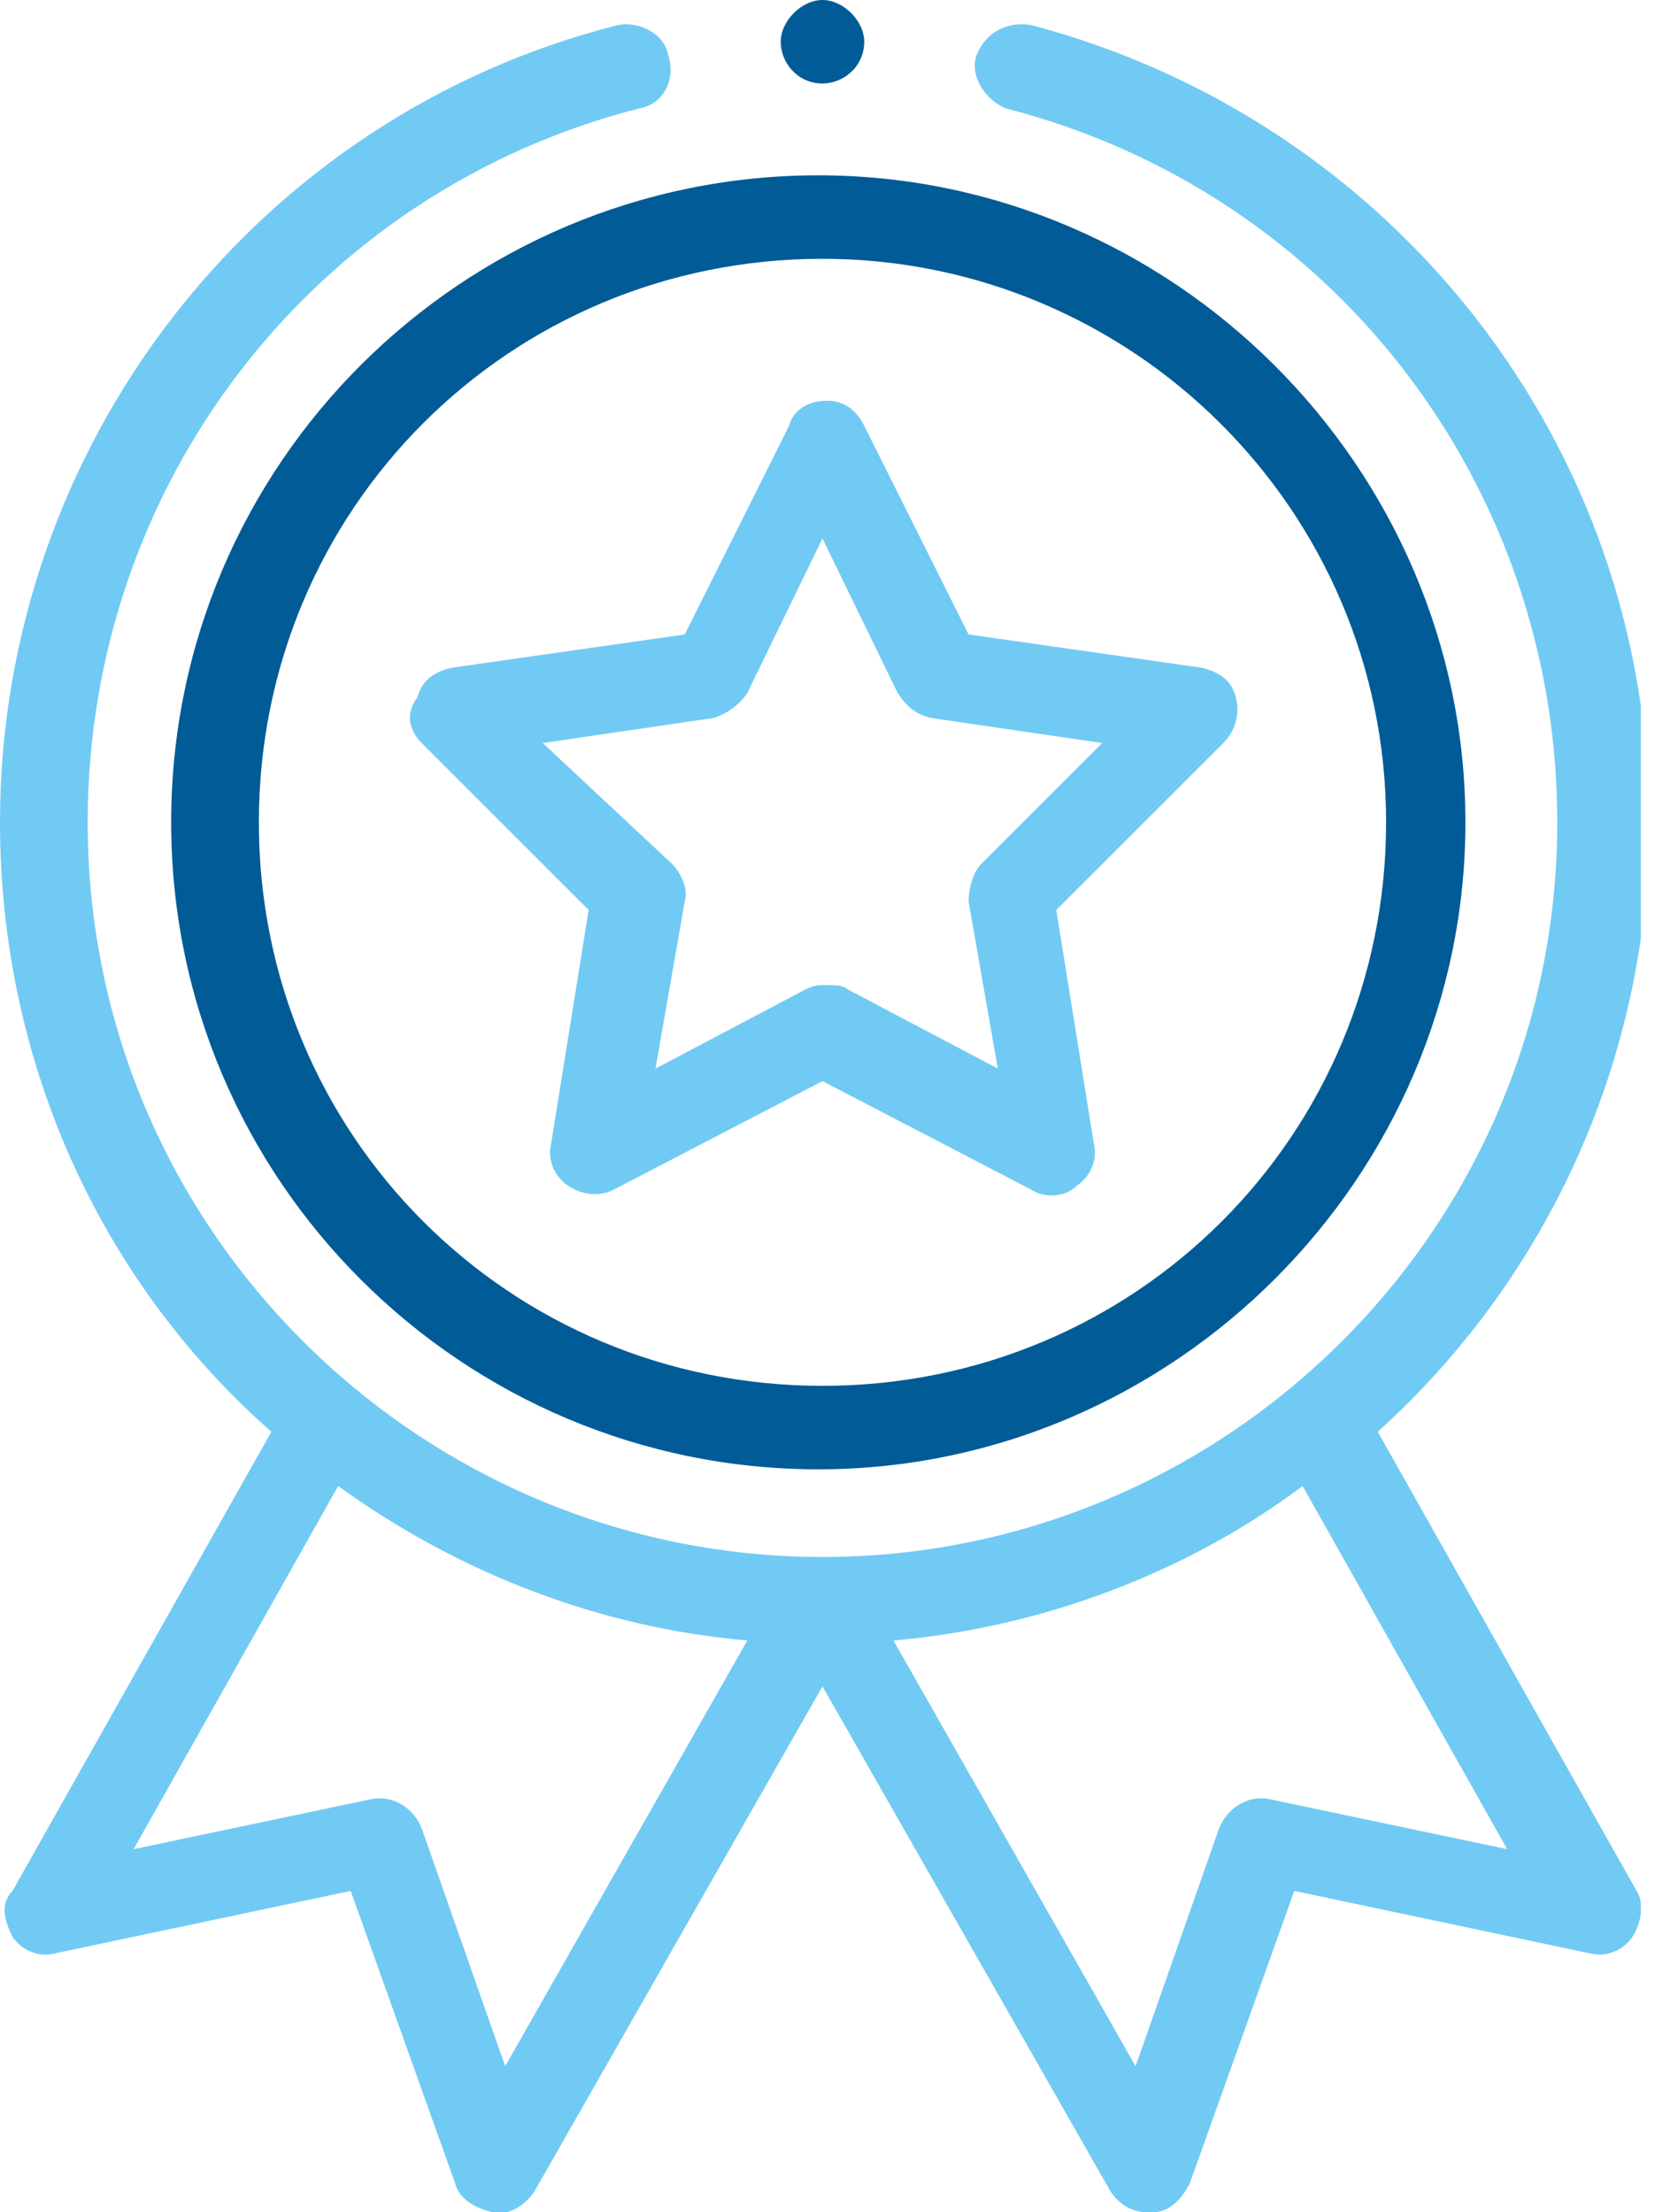 <svg width="40" height="53" fill="none" xmlns="http://www.w3.org/2000/svg"><g clip-path="url(#clip0)"><path d="M4.1 19.7c0 8.6 7 15.5 15.5 15.5s15.5-7 15.5-15.5-7-15.5-15.5-15.5S4.1 11.1 4.1 19.7zM19.7 6.2c7.4 0 13.5 6 13.5 13.5s-6 13.5-13.5 13.5-13.5-6-13.5-13.5 6-13.5 13.5-13.5z" fill="#005B96"/><path d="M10.1 17.8l4 4-.9 5.6c-.1.4.1.8.4 1 .3.2.7.3 1.1.1l5-2.6 5 2.6c.3.2.8.2 1.1-.1.3-.2.5-.6.4-1l-.9-5.6 4-4c.3-.3.4-.7.3-1.1-.1-.4-.4-.6-.8-.7l-5.6-.8-2.5-5c-.2-.4-.5-.6-.9-.6s-.8.2-.9.6l-2.5 5-5.6.8c-.4.1-.7.3-.8.7-.3.4-.2.8.1 1.1zm7-.6c.3-.1.6-.3.8-.6l1.8-3.7 1.8 3.7c.2.3.4.5.8.6l4.1.6-2.9 2.9c-.2.2-.3.6-.3.9l.7 4-3.6-1.9c-.1-.1-.3-.1-.5-.1s-.3 0-.5.1l-3.6 1.9.7-4c.1-.3-.1-.7-.3-.9L13 17.8l4.1-.6z" fill="#71CAF3"/><path d="M20.7 1c0 .6-.5 1-1 1-.6 0-1-.5-1-1s.5-1 1-1 1 .5 1 1z" fill="#005B96"/><path d="M14.8.6C6.1 2.8 0 10.7 0 19.7c0 5.6 2.3 10.9 6.5 14.6l-6.2 11c-.3.3-.2.7 0 1.1.2.3.6.5 1 .4l7.1-1.5 2.5 7c.1.4.5.6.9.7.4.1.8-.2 1-.5l6.9-12.1 6.9 12.1c.2.3.5.5.9.5h.1c.4 0 .7-.3.9-.7l2.5-7 7.1 1.5c.4.1.8-.1 1-.4.2-.3.3-.8.1-1.1l-6.2-11c4.1-3.7 6.5-9 6.5-14.6 0-9-6.1-16.8-14.8-19.1-.6-.1-1.1.2-1.3.7-.2.5.2 1.1.7 1.3 7.8 2 13.2 9 13.2 17.1 0 9.8-8 17.6-17.6 17.6-9.6 0-17.6-7.8-17.6-17.6 0-8.1 5.4-15.1 13.2-17.1.6-.1.9-.7.7-1.3-.1-.5-.7-.8-1.2-.7zm-2.7 48.9l-2-5.7c-.2-.5-.7-.8-1.2-.7l-5.7 1.2 4.9-8.7c2.9 2.1 6.3 3.4 9.8 3.7l-5.8 10.2zm18.3-6.4c-.5-.1-1 .2-1.2.7l-2 5.7-5.8-10.2c3.5-.3 7-1.6 9.8-3.7l4.9 8.7-5.7-1.2z" fill="#71CAF3"/></g><defs><clipPath id="clip0"><path fill="#fff" d="M0 0h39.3v53H0z"/></clipPath></defs></svg>